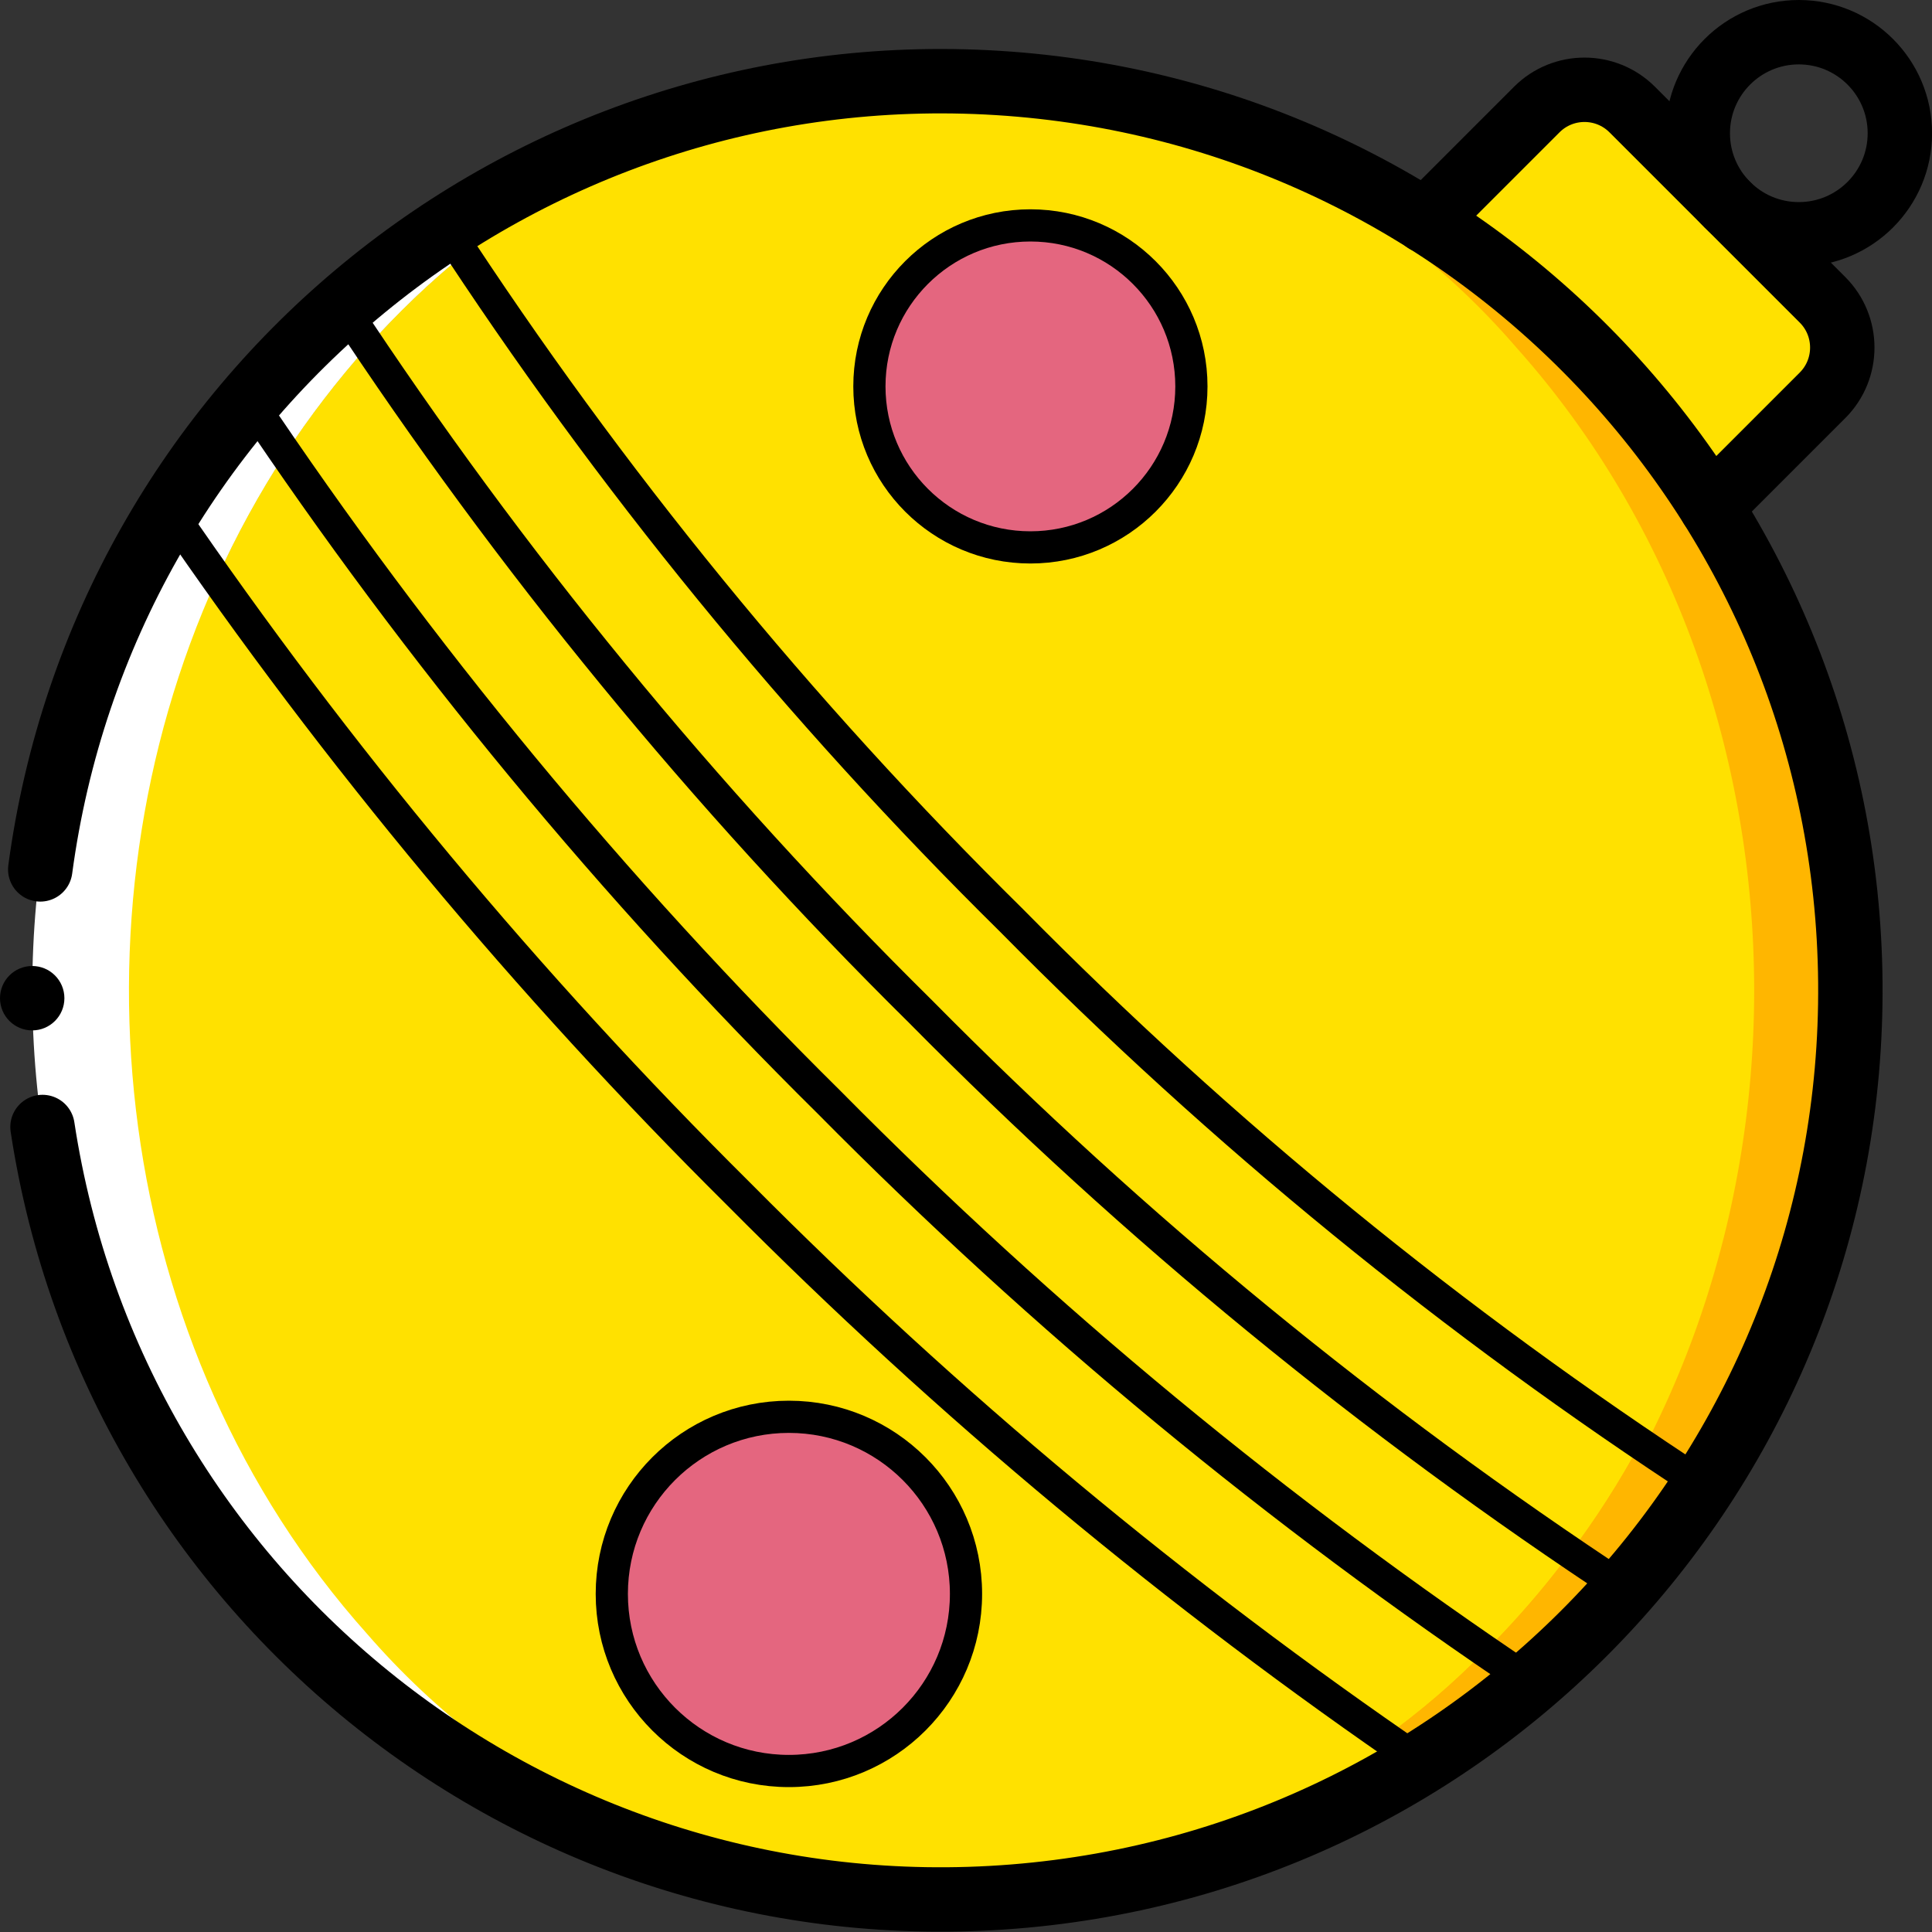 <?xml version="1.0" ?><svg height="60px" version="1.1" viewBox="0 0 60 60" width="60px" xmlns="http://www.w3.org/2000/svg" xmlns:xlink="http://www.w3.org/1999/xlink"><rect x="0" y="0" width="60" height="60" fill="#333333" stroke="none"/><title/><desc/><defs/><g fill="none" fill-rule="evenodd" id="Page-1" stroke="none" stroke-width="1"><g id="004---Bauble" transform="translate(0, 1)"><g fill-rule="nonzero" id="Colour" transform="translate(1, 1)"><path d="M52.141,13.734 L55.602,10.273 C56.415,9.454 56.415,8.133 55.602,7.314 L49.686,1.398 C48.867,0.585 47.546,0.585 46.727,1.398 L43.266,4.859 L52.141,13.734 Z" fill="#FFE100" id="Shape"/><ellipse cx="30.239" cy="28.761" fill="#FFB600" id="Oval" rx="26.239" ry="28.239"/><path d="M44.79,8.79 C40.271,3.826 33.966,0.858 27.26,0.54 C19.84,0.273 12.68,3.292 7.69,8.79 C-2.56,20.13 -2.56,37.39 7.69,48.73 C12.68,54.228 19.84,57.247 27.26,56.98 C32.476,56.754 37.49,54.893 41.59,51.66 C42.663,50.834 43.666,49.921 44.59,48.93 C44.662,48.868 44.728,48.802 44.79,48.73 C45.643,47.812 46.432,46.837 47.15,45.81 C47.929,44.712 48.628,43.559 49.24,42.36 C54.851,31.328 53.082,17.979 44.79,8.79 Z M4.83,12.97 C5.03,12.67 5.25,12.36 5.46,12.06 C5.87,11.51 6.3,10.97 6.76,10.45 C7,10.16 7.24,9.88 7.49,9.61 C7.74,9.34 8,9.06 8.27,8.8 L8.42,8.65 C8.468,8.595 8.522,8.545 8.58,8.5 C8.76,8.32 8.94,8.15 9.12,7.98 C9.29,7.83 9.47,7.67 9.64,7.52 C10.648,6.628 11.721,5.813 12.85,5.08 C13.03,5.36 13.21,5.64 13.39,5.92 C12.334,6.781 11.348,7.724 10.44,8.74 L10.39,8.79 C8.478,10.934 6.906,13.359 5.73,15.98 C5.23,15.27 4.74,14.56 4.26,13.85 C4.44,13.56 4.63,13.26 4.83,12.97 Z" fill="#FFFFFF" id="Shape"/><path d="M46.09,48.73 C41.384,54.186 34.461,57.219 27.26,56.98 C20.75,56.634 14.66,53.656 10.39,48.73 C2.48,39.87 0.92,26.58 5.73,15.98 C6.906,13.359 8.478,10.934 10.39,8.79 L10.44,8.74 C11.348,7.724 12.334,6.781 13.39,5.92 C17.31,2.673 22.176,0.786 27.26,0.54 C34.461,0.301 41.384,3.334 46.09,8.79 C55.94,19.82 55.94,37.7 46.09,48.73 Z" fill="#FFE100" id="Shape"/><path d="M46.55,50.25 C46.28,50.48 46.01,50.71 45.73,50.93 C45.15,51.39 44.56,51.82 43.96,52.23 C43.69,52.4 43.42,52.57 43.15,52.74 C42.76,52.48 42.38,52.22 41.99,51.95 C43.102,51.152 44.143,50.259 45.1,49.28 C45.58,49.61 46.07,49.93 46.55,50.25 Z" fill="#FFB600" id="Shape"/><path d="M7.86,12.09 C7.051,13.33 6.339,14.631 5.73,15.98 C5.23,15.27 4.74,14.56 4.26,13.85 C4.44,13.56 4.63,13.26 4.83,12.97 C5.03,12.67 5.25,12.36 5.46,12.06 C5.87,11.51 6.3,10.97 6.76,10.45 C7.12,10.99 7.48,11.54 7.86,12.09 Z" fill="#FFFFFF" id="Shape"/><path d="M45.1,49.28 C44.143,50.259 43.102,51.152 41.99,51.95 C41.86,51.86 41.72,51.76 41.59,51.66 C34.567,46.711 27.989,41.16 21.93,35.07 C15.999,29.177 10.58,22.791 5.73,15.98 C6.339,14.631 7.051,13.33 7.86,12.09 C12.86,19.313 18.517,26.059 24.76,32.24 C30.856,38.387 37.492,43.973 44.59,48.93 C44.76,49.05 44.93,49.16 45.1,49.28 Z" fill="#FFE100" id="Shape"/><path d="M49.48,47.36 C49.33,47.54 49.18,47.71 49.02,47.88 C48.76,48.17 48.49,48.45 48.21,48.73 C47.91,49.03 47.61,49.32 47.3,49.6 C47.05,49.82 46.8,50.04 46.55,50.25 C46.07,49.93 45.58,49.61 45.1,49.28 C45.29,49.11 45.47,48.92 45.65,48.73 C46.402,47.936 47.107,47.098 47.76,46.22 C47.95,46.34 48.13,46.47 48.31,46.59 C48.35,46.62 48.39,46.64 48.42,46.66 C48.78,46.9 49.13,47.13 49.48,47.36 Z" fill="#FFB600" id="Shape"/><path d="M10.44,8.74 L10.39,8.79 C9.468,9.827 8.622,10.93 7.86,12.09 C7.48,11.54 7.12,10.99 6.76,10.45 C7,10.16 7.24,9.88 7.49,9.61 C7.74,9.34 8,9.06 8.27,8.8 L8.42,8.65 C8.468,8.595 8.522,8.545 8.58,8.5 C8.76,8.32 8.94,8.15 9.12,7.98 C9.29,7.83 9.47,7.67 9.64,7.52 C9.9,7.92 10.17,8.33 10.44,8.74 Z" fill="#FFFFFF" id="Shape"/><path d="M47.76,46.22 C47.107,47.098 46.402,47.936 45.65,48.73 C45.47,48.92 45.29,49.11 45.1,49.28 C44.93,49.16 44.76,49.05 44.59,48.93 C37.492,43.973 30.856,38.387 24.76,32.24 C18.517,26.059 12.86,19.313 7.86,12.09 C8.622,10.93 9.468,9.827 10.39,8.79 L10.44,8.74 C10.74,9.19 11.05,9.64 11.36,10.1 C11.83,10.78 12.31,11.47 12.82,12.17 C14.22,14.12 15.75,16.12 17.4,18.15 C17.58,18.37 17.75,18.58 17.94,18.8 C18.12,19.03 18.31,19.26 18.52,19.5 C19.41,20.57 20.34,21.65 21.3,22.73 C21.68,23.17 22.08,23.61 22.49,24.06 C22.88,24.5 23.29,24.94 23.71,25.39 C24.36,26.09 25.03,26.79 25.71,27.5 C25.86,27.66 26.02,27.82 26.18,27.98 C26.64,28.46 27.11,28.93 27.59,29.41 C28.07,29.89 28.54,30.36 29.02,30.82 C29.49,31.28 29.96,31.74 30.43,32.19 C30.79,32.52 31.15,32.86 31.5,33.2 C31.57,33.26 31.64,33.32 31.71,33.39 C32.3,33.93 32.88,34.46 33.45,34.98 C33.86,35.35 34.27,35.71 34.68,36.07 C34.92,36.28 35.15,36.49 35.39,36.69 C36.09,37.3 36.78,37.89 37.47,38.46 C37.63,38.59 37.78,38.72 37.94,38.85 C41.1,41.47 44.19,43.78 47.15,45.81 C47.36,45.95 47.56,46.08 47.76,46.22 Z" fill="#FFE100" id="Shape"/><path d="M51.93,44.15 C51.78,44.38 51.62,44.61 51.46,44.84 C51.34,45.01 51.23,45.17 51.11,45.33 C51.08,45.37 51.05,45.42 51.02,45.46 C50.99,45.5 50.96,45.53 50.93,45.57 C50.66,45.94 50.38,46.31 50.08,46.66 C49.88,46.9 49.68,47.13 49.48,47.36 C49.13,47.13 48.78,46.9 48.42,46.66 C48.39,46.64 48.35,46.62 48.31,46.59 C48.13,46.47 47.95,46.34 47.76,46.22 C48.567,45.146 49.292,44.012 49.93,42.83 C50.61,43.29 51.27,43.73 51.93,44.15 Z" fill="#FFB600" id="Shape"/><path d="M13.39,5.92 C12.334,6.781 11.348,7.724 10.44,8.74 C10.17,8.33 9.9,7.92 9.64,7.52 C10.648,6.628 11.721,5.813 12.85,5.08 C13.03,5.36 13.21,5.64 13.39,5.92 Z" fill="#FFFFFF" id="Shape"/><path d="M49.93,42.83 C49.292,44.012 48.567,45.146 47.76,46.22 C47.56,46.08 47.36,45.95 47.15,45.81 C44.19,43.78 41.1,41.47 37.94,38.85 C37.78,38.72 37.63,38.59 37.47,38.46 C36.78,37.89 36.09,37.3 35.39,36.69 C35.15,36.49 34.92,36.28 34.68,36.07 C34.27,35.71 33.86,35.35 33.45,34.98 C32.88,34.46 32.3,33.93 31.71,33.39 C31.64,33.32 31.57,33.26 31.5,33.2 C31.15,32.86 30.79,32.52 30.43,32.19 C29.96,31.74 29.49,31.28 29.02,30.82 C28.54,30.36 28.07,29.89 27.59,29.41 C27.11,28.93 26.64,28.46 26.18,27.98 C26.02,27.82 25.86,27.66 25.71,27.5 C25.03,26.79 24.36,26.09 23.71,25.39 C23.5,25.16 23.3,24.94 23.09,24.72 L22.49,24.06 C22.08,23.62 21.69,23.17 21.3,22.73 C20.33,21.64 19.4,20.57 18.52,19.5 C18.33,19.27 18.13,19.03 17.94,18.8 C17.76,18.58 17.58,18.37 17.4,18.15 C15.75,16.12 14.22,14.12 12.82,12.17 C12.32,11.47 11.83,10.79 11.36,10.1 C11.05,9.64 10.74,9.19 10.44,8.74 C11.348,7.724 12.334,6.781 13.39,5.92 C18.346,13.374 24.052,20.3 30.42,26.59 C36.189,32.421 42.489,37.701 49.24,42.36 C49.47,42.52 49.7,42.68 49.93,42.83 Z" fill="#FFE100" id="Shape"/><circle cx="31" cy="10" fill="#E4667F" id="Oval" r="5"/><circle cx="23.5" cy="47.5" fill="#E4667F" id="Oval" r="5.5"/></g><g id="Outline"><path d="M53.143,14.734 L56.604,11.273 C57.417,10.455 57.417,9.133 56.604,8.315 L50.687,2.399 C49.869,1.585 48.547,1.585 47.729,2.399 L44.268,5.86" id="Shape" stroke="#000000" stroke-linecap="round" stroke-linejoin="round" stroke-width="2"/><circle cx="55.864" cy="3.138" id="Oval" r="3.138" stroke="#000000" stroke-linecap="round" stroke-linejoin="round" stroke-width="2"/><path d="M49.207,49.733 C48.676,50.263 48.125,50.773 47.552,51.246 C46.488,52.17 45.351,53.004 44.151,53.742 C36.535,48.537 29.429,42.62 22.931,36.072 C16.383,29.573 10.466,22.468 5.26,14.852 C5.998,13.652 6.833,12.514 7.756,11.45 C8.23,10.878 8.739,10.326 9.269,9.796 C9.715,9.35 10.167,8.926 10.641,8.523 C11.65,7.63 12.723,6.812 13.851,6.076 C25.037,-1.185 39.777,0.366 49.207,9.796 C58.637,19.225 60.187,33.965 52.926,45.151 C52.19,46.28 51.373,47.353 50.48,48.361 C50.077,48.835 49.652,49.288 49.207,49.733 Z" id="Shape" stroke="#000000" stroke-linecap="round" stroke-linejoin="round"/><path d="M49.207,49.733 C48.676,50.263 48.125,50.773 47.552,51.246 C39.703,45.991 32.402,39.959 25.759,33.243 C19.043,26.601 13.012,19.3 7.756,11.45 C8.23,10.878 8.739,10.326 9.269,9.796 C9.715,9.35 10.167,8.926 10.641,8.523 C11.65,7.63 12.723,6.812 13.851,6.076 C25.037,-1.185 39.777,0.366 49.207,9.796 C58.637,19.225 60.187,33.965 52.926,45.151 C52.19,46.28 51.373,47.353 50.48,48.361 C50.077,48.835 49.652,49.288 49.207,49.733 Z" id="Shape" stroke="#000000" stroke-linecap="round" stroke-linejoin="round"/><path d="M50.48,48.361 C42.575,43.16 35.238,37.145 28.588,30.415 C21.857,23.765 15.842,16.427 10.641,8.523 C11.65,7.63 12.723,6.812 13.851,6.076 C25.037,-1.185 39.777,0.366 49.207,9.796 C58.637,19.225 60.187,33.965 52.926,45.151 C52.19,46.28 51.373,47.353 50.48,48.361 L50.48,48.361 Z" id="Shape" stroke="#000000" stroke-linecap="round" stroke-linejoin="round"/><path d="M52.926,45.151 C45.147,40.085 37.935,34.196 31.416,27.587 C24.806,21.067 18.918,13.856 13.851,6.076 C25.037,-1.185 39.777,0.366 49.207,9.796 C58.637,19.225 60.187,33.965 52.926,45.151 Z" id="Shape" stroke="#000000" stroke-linecap="round" stroke-linejoin="round"/><circle cx="32" cy="11" id="Oval" r="5" stroke="#000000" stroke-linecap="round" stroke-linejoin="round"/><circle cx="24.5" cy="48.5" id="Oval" r="5.5" stroke="#000000" stroke-linecap="round" stroke-linejoin="round"/><path d="M1.32,34 C3.547,48.646 16.716,59.08 31.484,57.899 C46.251,56.717 57.594,44.323 57.464,29.508 C57.335,14.694 45.777,2.5 30.991,1.577 C16.205,0.654 3.221,11.317 1.25,26" id="Shape" stroke="#000000" stroke-linecap="round" stroke-linejoin="round" stroke-width="2"/><circle cx="1" cy="30" fill="#000000" fill-rule="nonzero" id="Oval" r="1"/></g></g></g></svg>